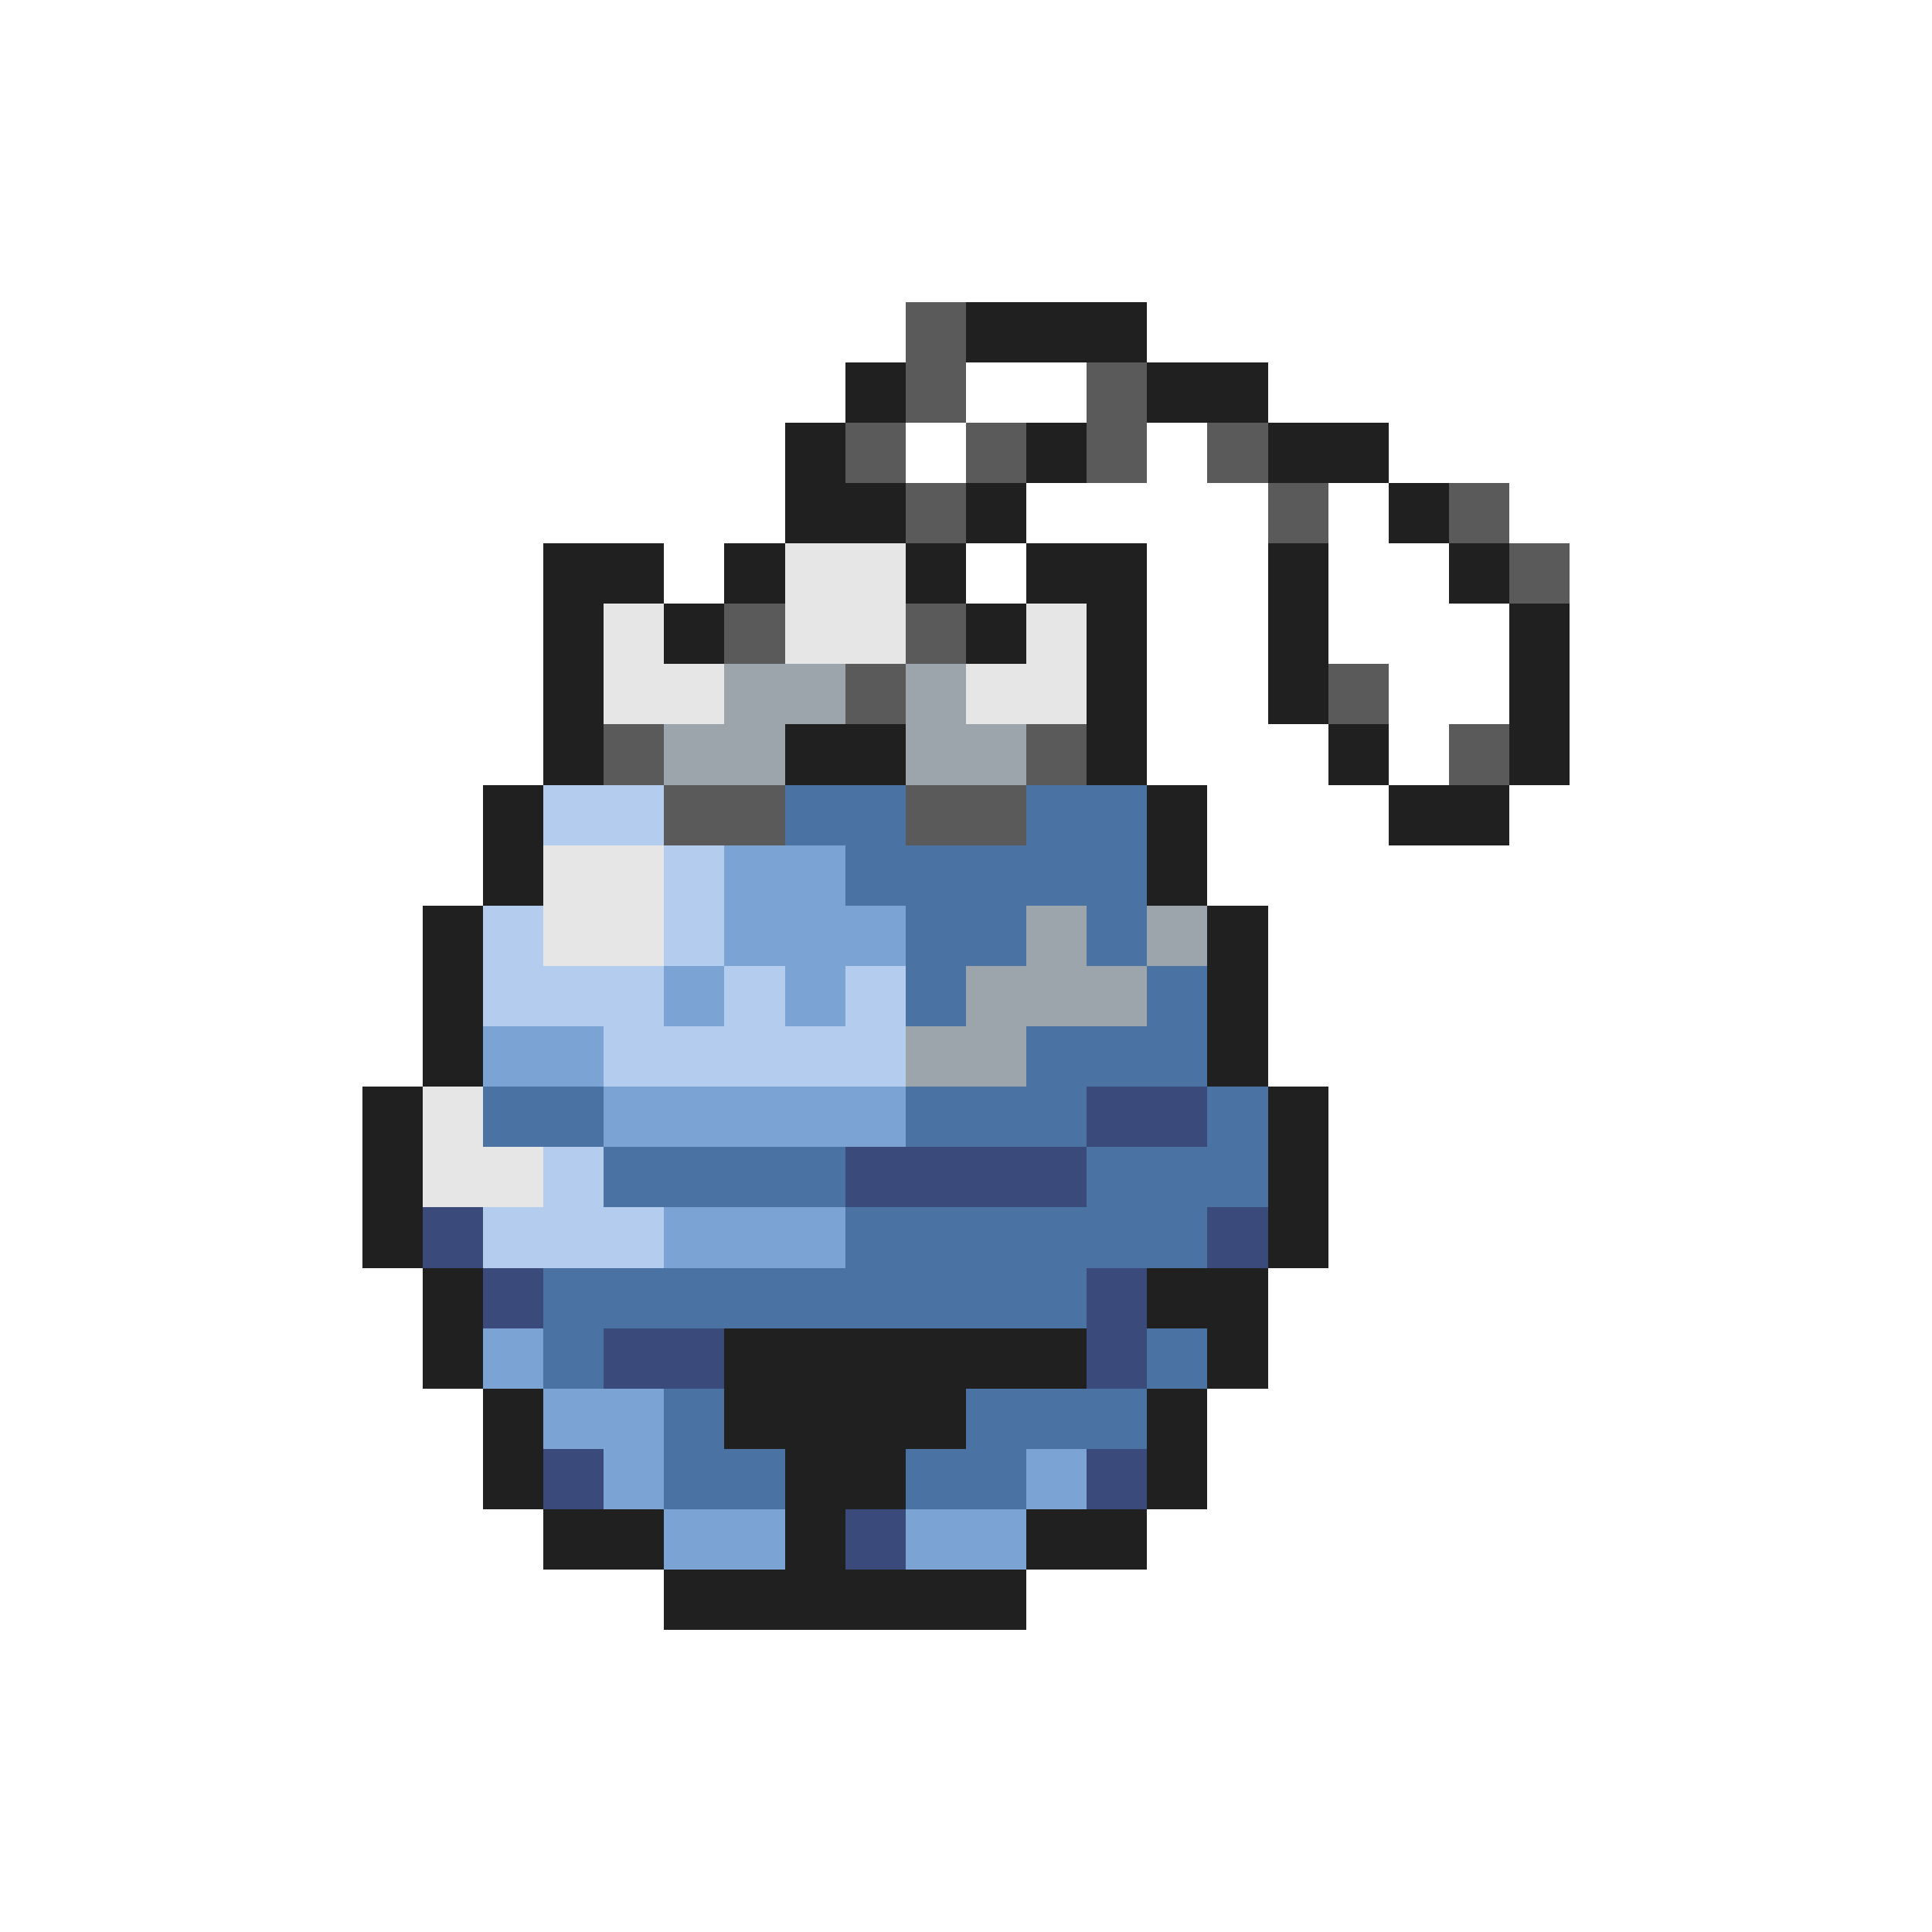 <svg xmlns="http://www.w3.org/2000/svg" viewBox="0 -0.5 32 32" shape-rendering="crispEdges">
<path stroke="#5a5a5a" d="M15 5h1M15 6h1M18 6h1M14 7h1M16 7h1M18 7h1M20 7h1M15 8h1M21 8h1M24 8h1M25 9h1M12 10h1M15 10h1M14 11h1M22 11h1M10 12h1M17 12h1M24 12h1M11 13h2M15 13h2" />
<path stroke="#202020" d="M16 5h3M14 6h1M19 6h2M13 7h1M17 7h1M21 7h2M13 8h2M16 8h1M23 8h1M9 9h2M12 9h1M15 9h1M17 9h2M21 9h1M24 9h1M9 10h1M11 10h1M16 10h1M18 10h1M21 10h1M25 10h1M9 11h1M18 11h1M21 11h1M25 11h1M9 12h1M13 12h2M18 12h1M22 12h1M25 12h1M8 13h1M19 13h1M23 13h2M8 14h1M19 14h1M7 15h1M20 15h1M7 16h1M20 16h1M7 17h1M20 17h1M6 18h1M21 18h1M6 19h1M21 19h1M6 20h1M21 20h1M7 21h1M19 21h2M7 22h1M12 22h6M20 22h1M8 23h1M12 23h4M19 23h1M8 24h1M13 24h2M19 24h1M9 25h2M13 25h1M17 25h2M11 26h6" />
<path stroke="#e6e6e6" d="M13 9h2M10 10h1M13 10h2M17 10h1M10 11h2M16 11h2M9 14h2M9 15h2M7 18h1M7 19h2" />
<path stroke="#9ca4ac" d="M12 11h2M15 11h1M11 12h2M15 12h2M17 15h1M19 15h1M16 16h3M15 17h2" />
<path stroke="#b4cdee" d="M9 13h2M11 14h1M8 15h1M11 15h1M8 16h3M12 16h1M14 16h1M10 17h5M9 19h1M8 20h3" />
<path stroke="#4a73a4" d="M13 13h2M17 13h2M14 14h5M15 15h2M18 15h1M15 16h1M19 16h1M17 17h3M8 18h2M15 18h3M20 18h1M10 19h4M18 19h3M14 20h6M9 21h9M9 22h1M19 22h1M11 23h1M16 23h3M11 24h2M15 24h2" />
<path stroke="#7ba4d5" d="M12 14h2M12 15h3M11 16h1M13 16h1M8 17h2M10 18h5M11 20h3M8 22h1M9 23h2M10 24h1M17 24h1M11 25h2M15 25h2" />
<path stroke="#394a7b" d="M18 18h2M14 19h4M7 20h1M20 20h1M8 21h1M18 21h1M10 22h2M18 22h1M9 24h1M18 24h1M14 25h1" />
</svg>